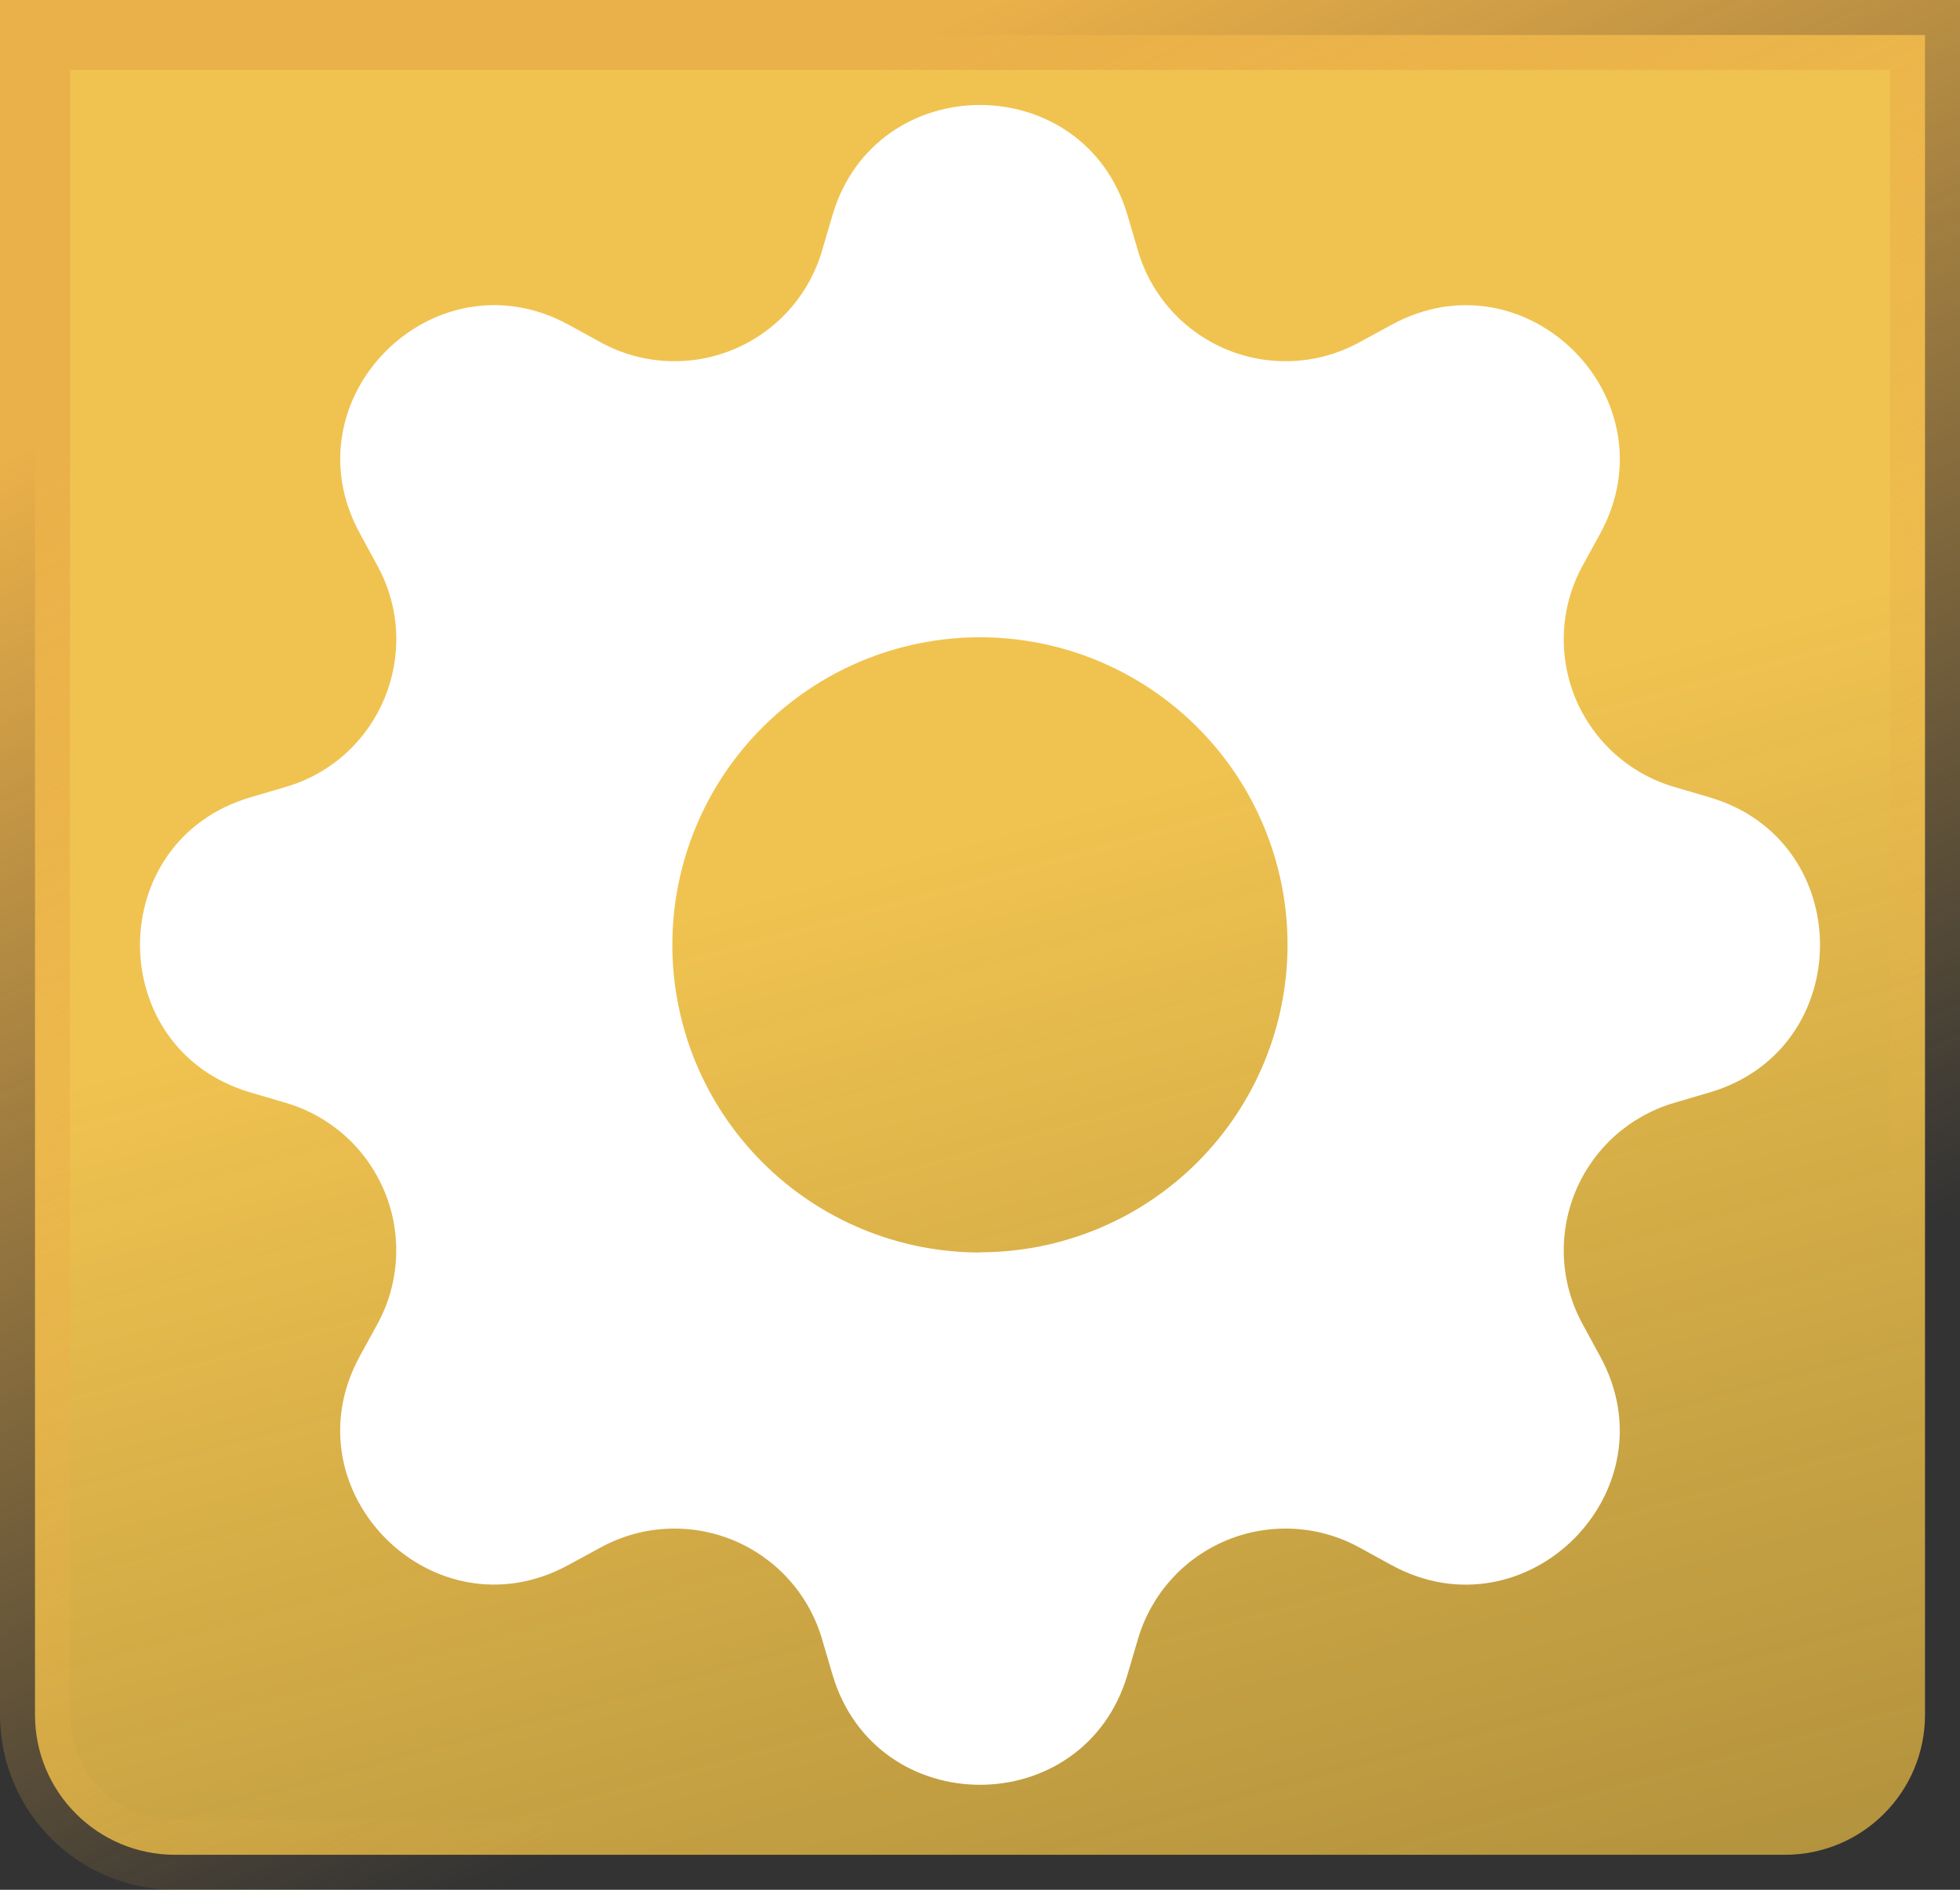 <svg width="56" height="54" viewBox="0 0 56 54" fill="none" xmlns="http://www.w3.org/2000/svg">
<rect x="0" y="0" width="56" height="54" fill="#333333" stroke="none"/>
<path d="M1 1H55V49C55 51.209 53.209 53 51 53H5C2.791 53 1 51.209 1 49V1Z" fill="url(#paint0_linear)" stroke="url(#paint1_linear)" stroke-width="2"/>
<path d="M32.215 6.15C30.976 1.95 25.024 1.95 23.785 6.15L23.485 7.17C23.3 7.799 22.976 8.378 22.538 8.866C22.1 9.353 21.558 9.736 20.953 9.987C20.347 10.238 19.693 10.35 19.038 10.315C18.384 10.281 17.745 10.1 17.17 9.786L16.24 9.276C12.391 7.182 8.182 11.391 10.279 15.237L10.786 16.17C12.124 18.63 10.855 21.693 8.17 22.485L7.15 22.785C2.95 24.024 2.95 29.976 7.15 31.215L8.17 31.515C8.799 31.7 9.378 32.024 9.866 32.462C10.353 32.9 10.736 33.442 10.987 34.047C11.238 34.653 11.35 35.307 11.315 35.962C11.281 36.616 11.1 37.255 10.786 37.83L10.276 38.76C8.182 42.609 12.391 46.818 16.237 44.721L17.17 44.214C17.745 43.9 18.384 43.719 19.038 43.685C19.693 43.65 20.347 43.762 20.953 44.013C21.558 44.264 22.1 44.647 22.538 45.134C22.976 45.622 23.3 46.201 23.485 46.83L23.785 47.85C25.024 52.05 30.976 52.05 32.215 47.85L32.515 46.83C32.7 46.201 33.024 45.622 33.462 45.134C33.9 44.647 34.442 44.264 35.047 44.013C35.653 43.762 36.307 43.65 36.962 43.685C37.616 43.719 38.255 43.9 38.83 44.214L39.76 44.724C43.609 46.818 47.818 42.609 45.721 38.763L45.214 37.83C44.9 37.255 44.719 36.616 44.685 35.962C44.65 35.307 44.762 34.653 45.013 34.047C45.264 33.442 45.647 32.9 46.134 32.462C46.622 32.024 47.201 31.7 47.83 31.515L48.85 31.215C53.05 29.976 53.05 24.024 48.85 22.785L47.83 22.485C47.201 22.3 46.622 21.976 46.134 21.538C45.647 21.1 45.264 20.558 45.013 19.953C44.762 19.347 44.65 18.693 44.685 18.038C44.719 17.384 44.9 16.745 45.214 16.17L45.724 15.24C47.818 11.391 43.609 7.182 39.763 9.279L38.83 9.786C38.255 10.1 37.616 10.281 36.962 10.315C36.307 10.35 35.653 10.238 35.047 9.987C34.442 9.736 33.9 9.353 33.462 8.866C33.024 8.378 32.7 7.799 32.515 7.17L32.215 6.15V6.15ZM28 35.79C25.669 35.79 23.433 34.864 21.785 33.215C20.136 31.567 19.21 29.331 19.21 27C19.21 24.669 20.136 22.433 21.785 20.785C23.433 19.136 25.669 18.21 28 18.21C30.331 18.21 32.566 19.136 34.213 20.784C35.861 22.431 36.787 24.666 36.787 26.997C36.787 29.328 35.861 31.562 34.213 33.21C32.566 34.858 30.331 35.784 28 35.784V35.79Z" fill="white"/>
<defs>
<linearGradient id="paint0_linear" x1="19" y1="3" x2="36" y2="65" gradientUnits="userSpaceOnUse">
<stop offset="0.349" stop-color="#F0C350"/>
<stop offset="1" stop-color="#E1B43F" stop-opacity="0.67"/>
</linearGradient>
<linearGradient id="paint1_linear" x1="14.5" y1="6.5" x2="32.5" y2="45.5" gradientUnits="userSpaceOnUse">
<stop stop-color="#EAB049"/>
<stop offset="1" stop-color="#EAB049" stop-opacity="0"/>
</linearGradient>
</defs>
</svg>
